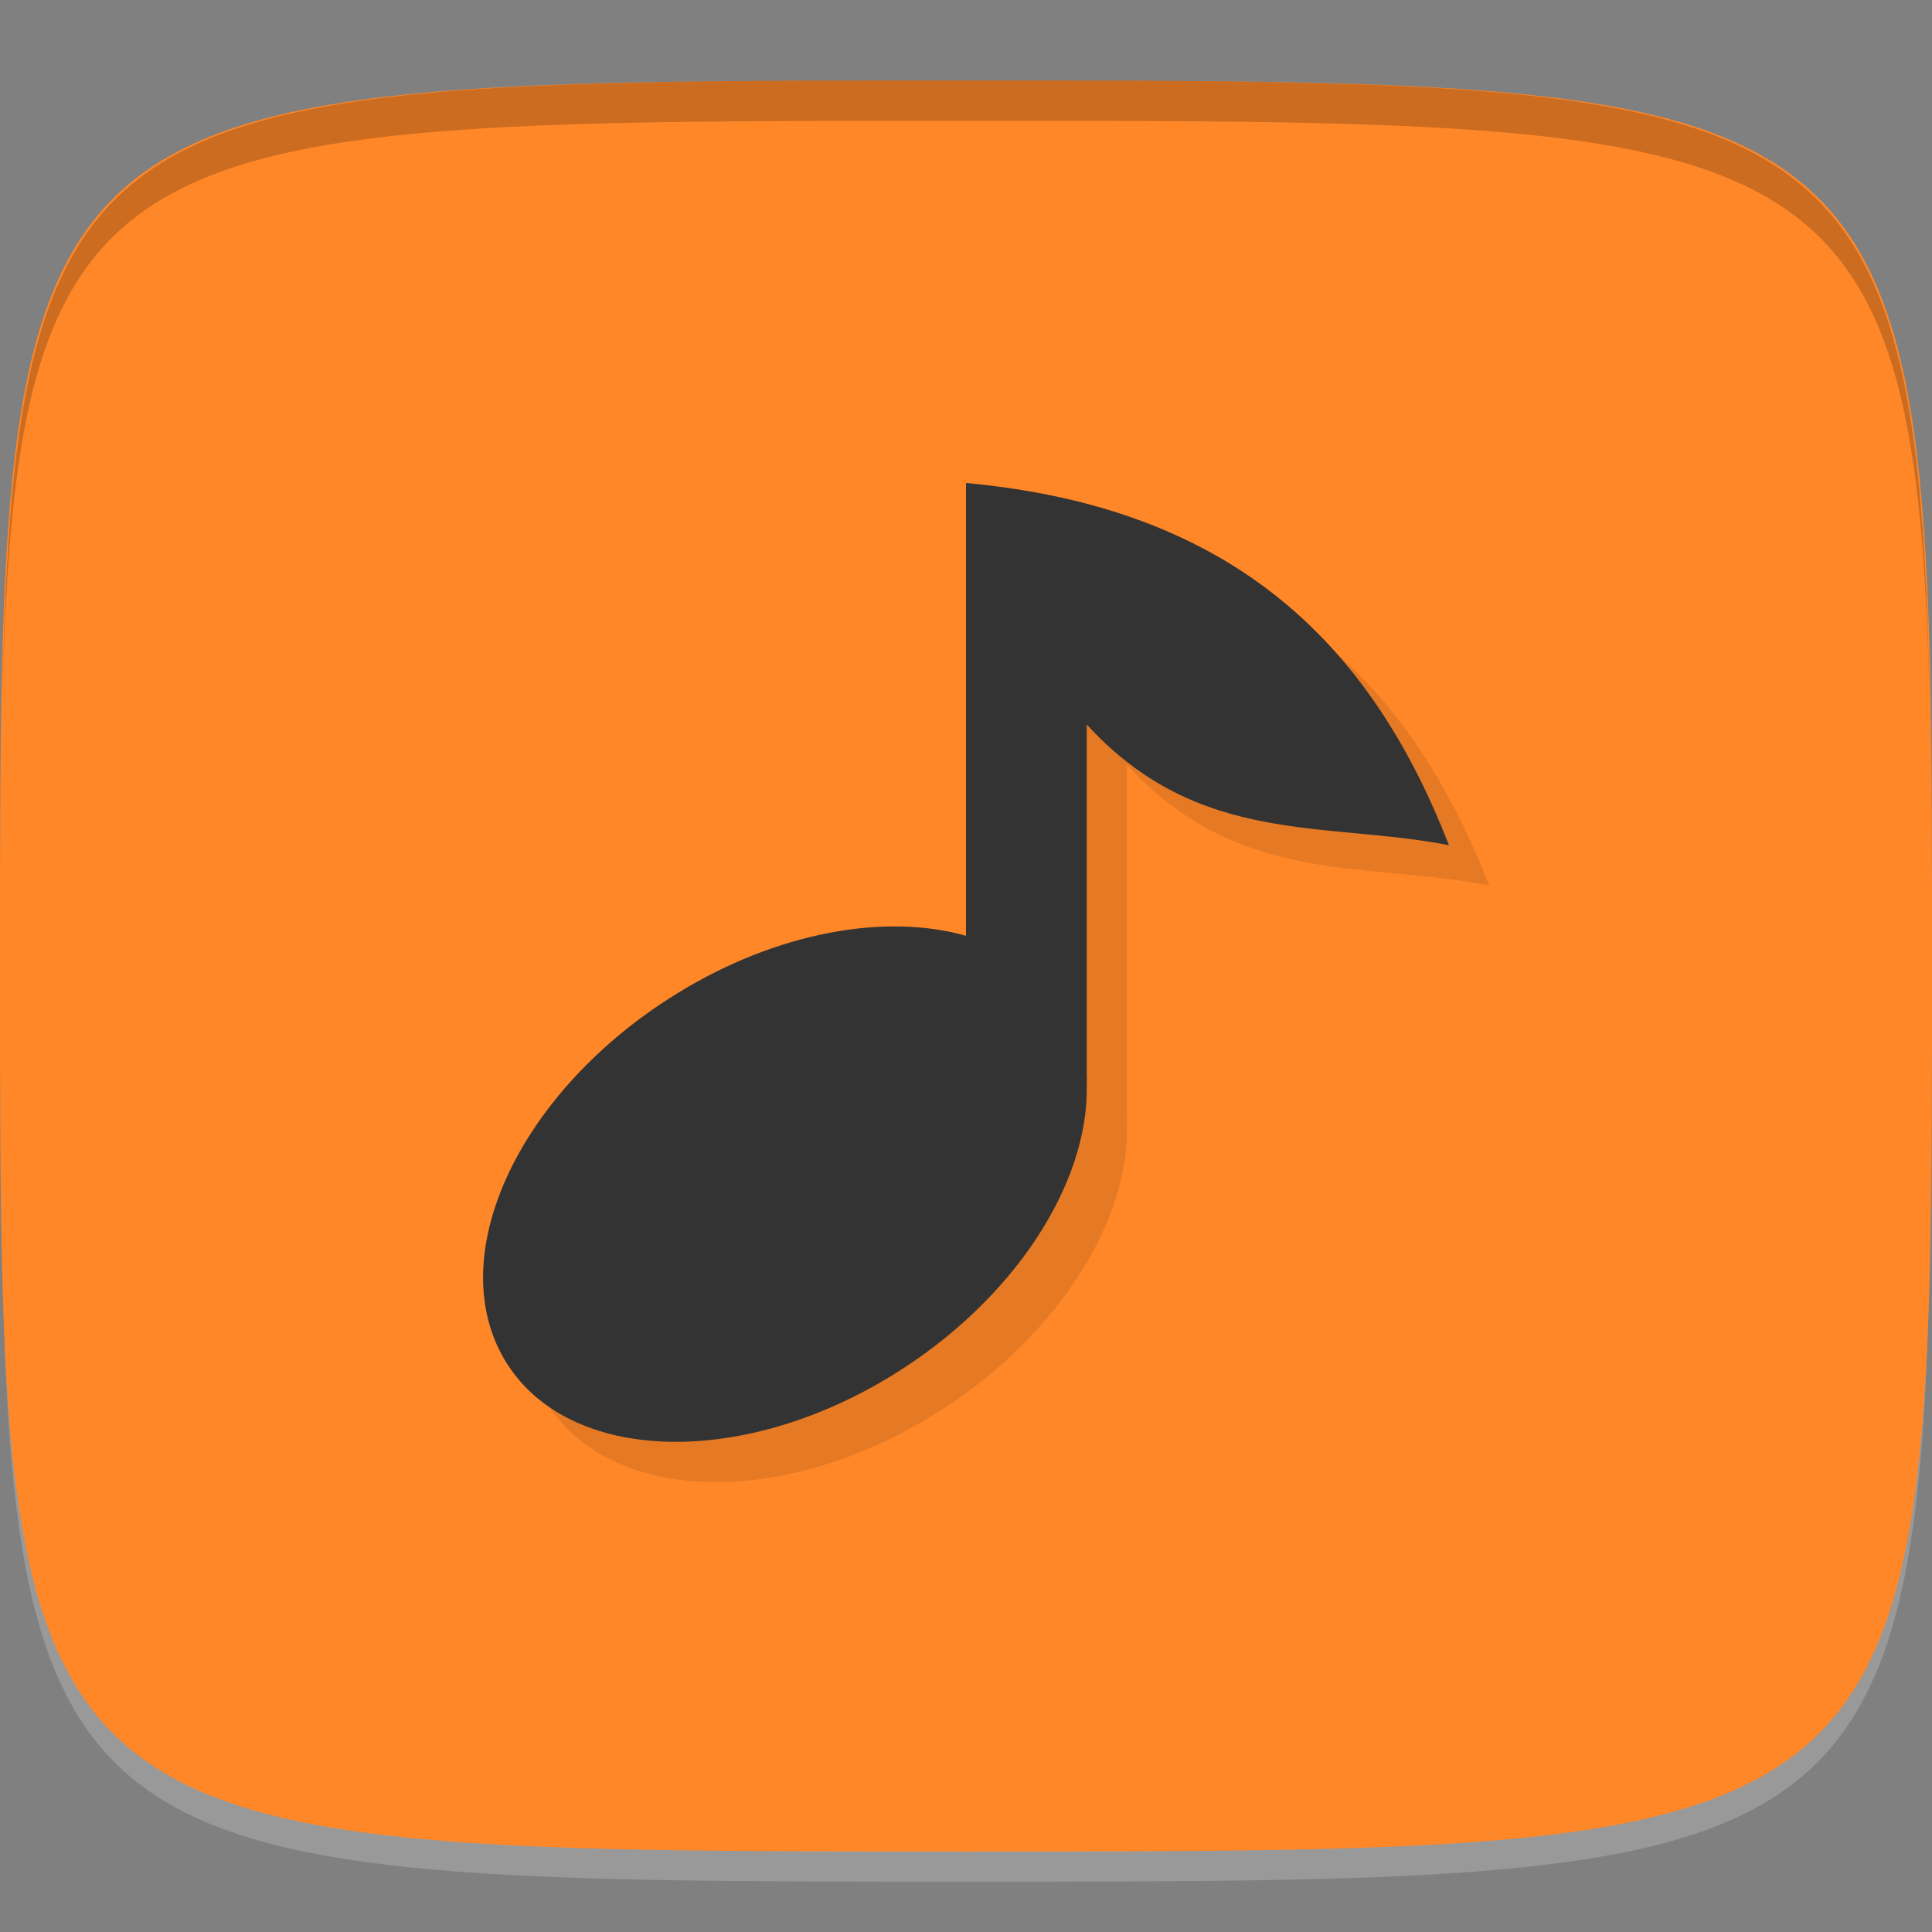 <?xml version="1.0" encoding="UTF-8" standalone="no"?>
<!-- Created with Inkscape (http://www.inkscape.org/) -->

<svg
   xmlns:dc="http://purl.org/dc/elements/1.1/"
   xmlns:cc="http://creativecommons.org/ns#"
   xmlns:rdf="http://www.w3.org/1999/02/22-rdf-syntax-ns#"
   xmlns:svg="http://www.w3.org/2000/svg"
   xmlns="http://www.w3.org/2000/svg"
   xmlns:sodipodi="http://sodipodi.sourceforge.net/DTD/sodipodi-0.dtd"
   xmlns:inkscape="http://www.inkscape.org/namespaces/inkscape"
   width="48"
   height="48"
   id="svg2"
   version="1.1"
   inkscape:version="0.48.4 r9939"
   sodipodi:docname="ocenaudio.svg">
  <rect width="100%" height="100%" fill="#808080" stroke="none"/>
  <defs
     id="defs4">
    <linearGradient
       gradientTransform="matrix(0,-1,1,0,-1.5e-6,48)"
       gradientUnits="userSpaceOnUse"
       x2="47"
       x1="1"
       id="linearGradient3764-1">
      <stop
         id="stop3016"
         stop-opacity="1"
         stop-color="#ff821d" />
      <stop
         id="stop3018"
         stop-opacity="1"
         stop-color="#ff8c32"
         offset="1" />
    </linearGradient>
  </defs>
  <sodipodi:namedview
     id="base"
     pagecolor="#ffffff"
     bordercolor="#666666"
     borderopacity="1.0"
     inkscape:pageopacity="0.0"
     inkscape:pageshadow="2"
     inkscape:zoom="8.9910424"
     inkscape:cx="-1.0176746"
     inkscape:cy="22.356669"
     inkscape:document-units="px"
     inkscape:current-layer="layer1"
     showgrid="true"
     inkscape:snap-bbox="true"
     inkscape:window-width="1301"
     inkscape:window-height="744"
     inkscape:window-x="65"
     inkscape:window-y="24"
     inkscape:window-maximized="1"
     inkscape:snap-nodes="false">
    <inkscape:grid
       type="xygrid"
       id="grid2985"
       empspacing="6"
       visible="true"
       enabled="true"
       snapvisiblegridlinesonly="true" />
  </sodipodi:namedview>
  <g
     inkscape:label="Layer 1"
     inkscape:groupmode="layer"
     id="layer1"
     transform="translate(0,-1004.362)">
    <path
       id="path3788"
       d="m 24,1051.112 c -21.272,0 -23.663,-0.089 -23.938,-15.406 0.328,14.403 2.938,14.406 23.938,14.406 21,0 23.609,0 23.938,-14.406 -0.275,15.317 -2.666,15.406 -23.938,15.406 z"
       style="opacity:0.2;fill:#ffffff;fill-opacity:1;stroke:none"
       inkscape:connector-curvature="0" />
    <path
       style="fill:#ff8728;fill-opacity:1;stroke:none"
       d="m 24,1050.362 c -24,0 -24,0 -24,-22 0,-22 0,-22 24,-22 24,0 24,0 24,22 0,22 0,22 -24,22 z"
       id="path3757"
       inkscape:connector-curvature="0"
       sodipodi:nodetypes="zzzzz" />
    <g
       id="g3807"
       transform="translate(-52.998,1004.362)" />
    <g
       id="g3056"
       transform="translate(-77.998,1004.362)" />
    <g
       id="g3034"
       transform="translate(-59.998,1010.362)" />
    <g
       id="g3041"
       transform="translate(-53,1004.362)" />
    <g
       id="g3040"
       transform="translate(-57.998,1007.362)" />
    <path
       style="fill:#000000;fill-opacity:1;stroke:none;opacity:0.2"
       d="M 24 2 C 2.728 2 0.337 2.089 0.062 17.406 C 0.391 3.003 3 3 24 3 C 45 3 47.609 3.003 47.938 17.406 C 47.663 2.089 45.272 2 24 2 z "
       transform="translate(0,1004.362)"
       id="path3770" />
    <g
       id="g3034-1"
       transform="translate(-54.998,1000.362)" />
    <path
       sodipodi:nodetypes="ccsssscccc"
       inkscape:connector-curvature="0"
       id="path3917"
       d="m 25,1017.362 0,11.25 c -1.992,-0.567 -4.688,-0.105 -7.188,1.438 -3.868,2.387 -5.791,6.416 -4.312,9.031 1.478,2.615 5.819,2.825 9.688,0.438 3.016,-1.861 4.847,-4.74 4.812,-7.156 -0.002,-0.102 0.008,-0.212 0,-0.312 l 0,-8.688 c 2.774,3.038 5.956,2.398 9,3 -1.857,-4.764 -5.123,-8.369 -12,-9 z"
       style="opacity:0.1;fill:#000000;fill-opacity:1;stroke:none" />
    <path
       style="fill:#333333;fill-opacity:1;stroke:none"
       d="m 24,12 0,11.25 c -1.992,-0.567 -4.688,-0.105 -7.188,1.438 -3.868,2.387 -5.791,6.416 -4.312,9.031 1.478,2.616 5.819,2.825 9.688,0.438 C 25.203,32.295 27.035,29.416 27,27 c -0.002,-0.102 0.008,-0.212 0,-0.312 L 27,18 c 2.774,3.038 5.956,2.398 9,3 -1.857,-4.764 -5.123,-8.369 -12,-9 z"
       transform="translate(0,1004.362)"
       id="path3144"
       inkscape:connector-curvature="0"
       sodipodi:nodetypes="ccsssscccc" />
  </g>
</svg>
